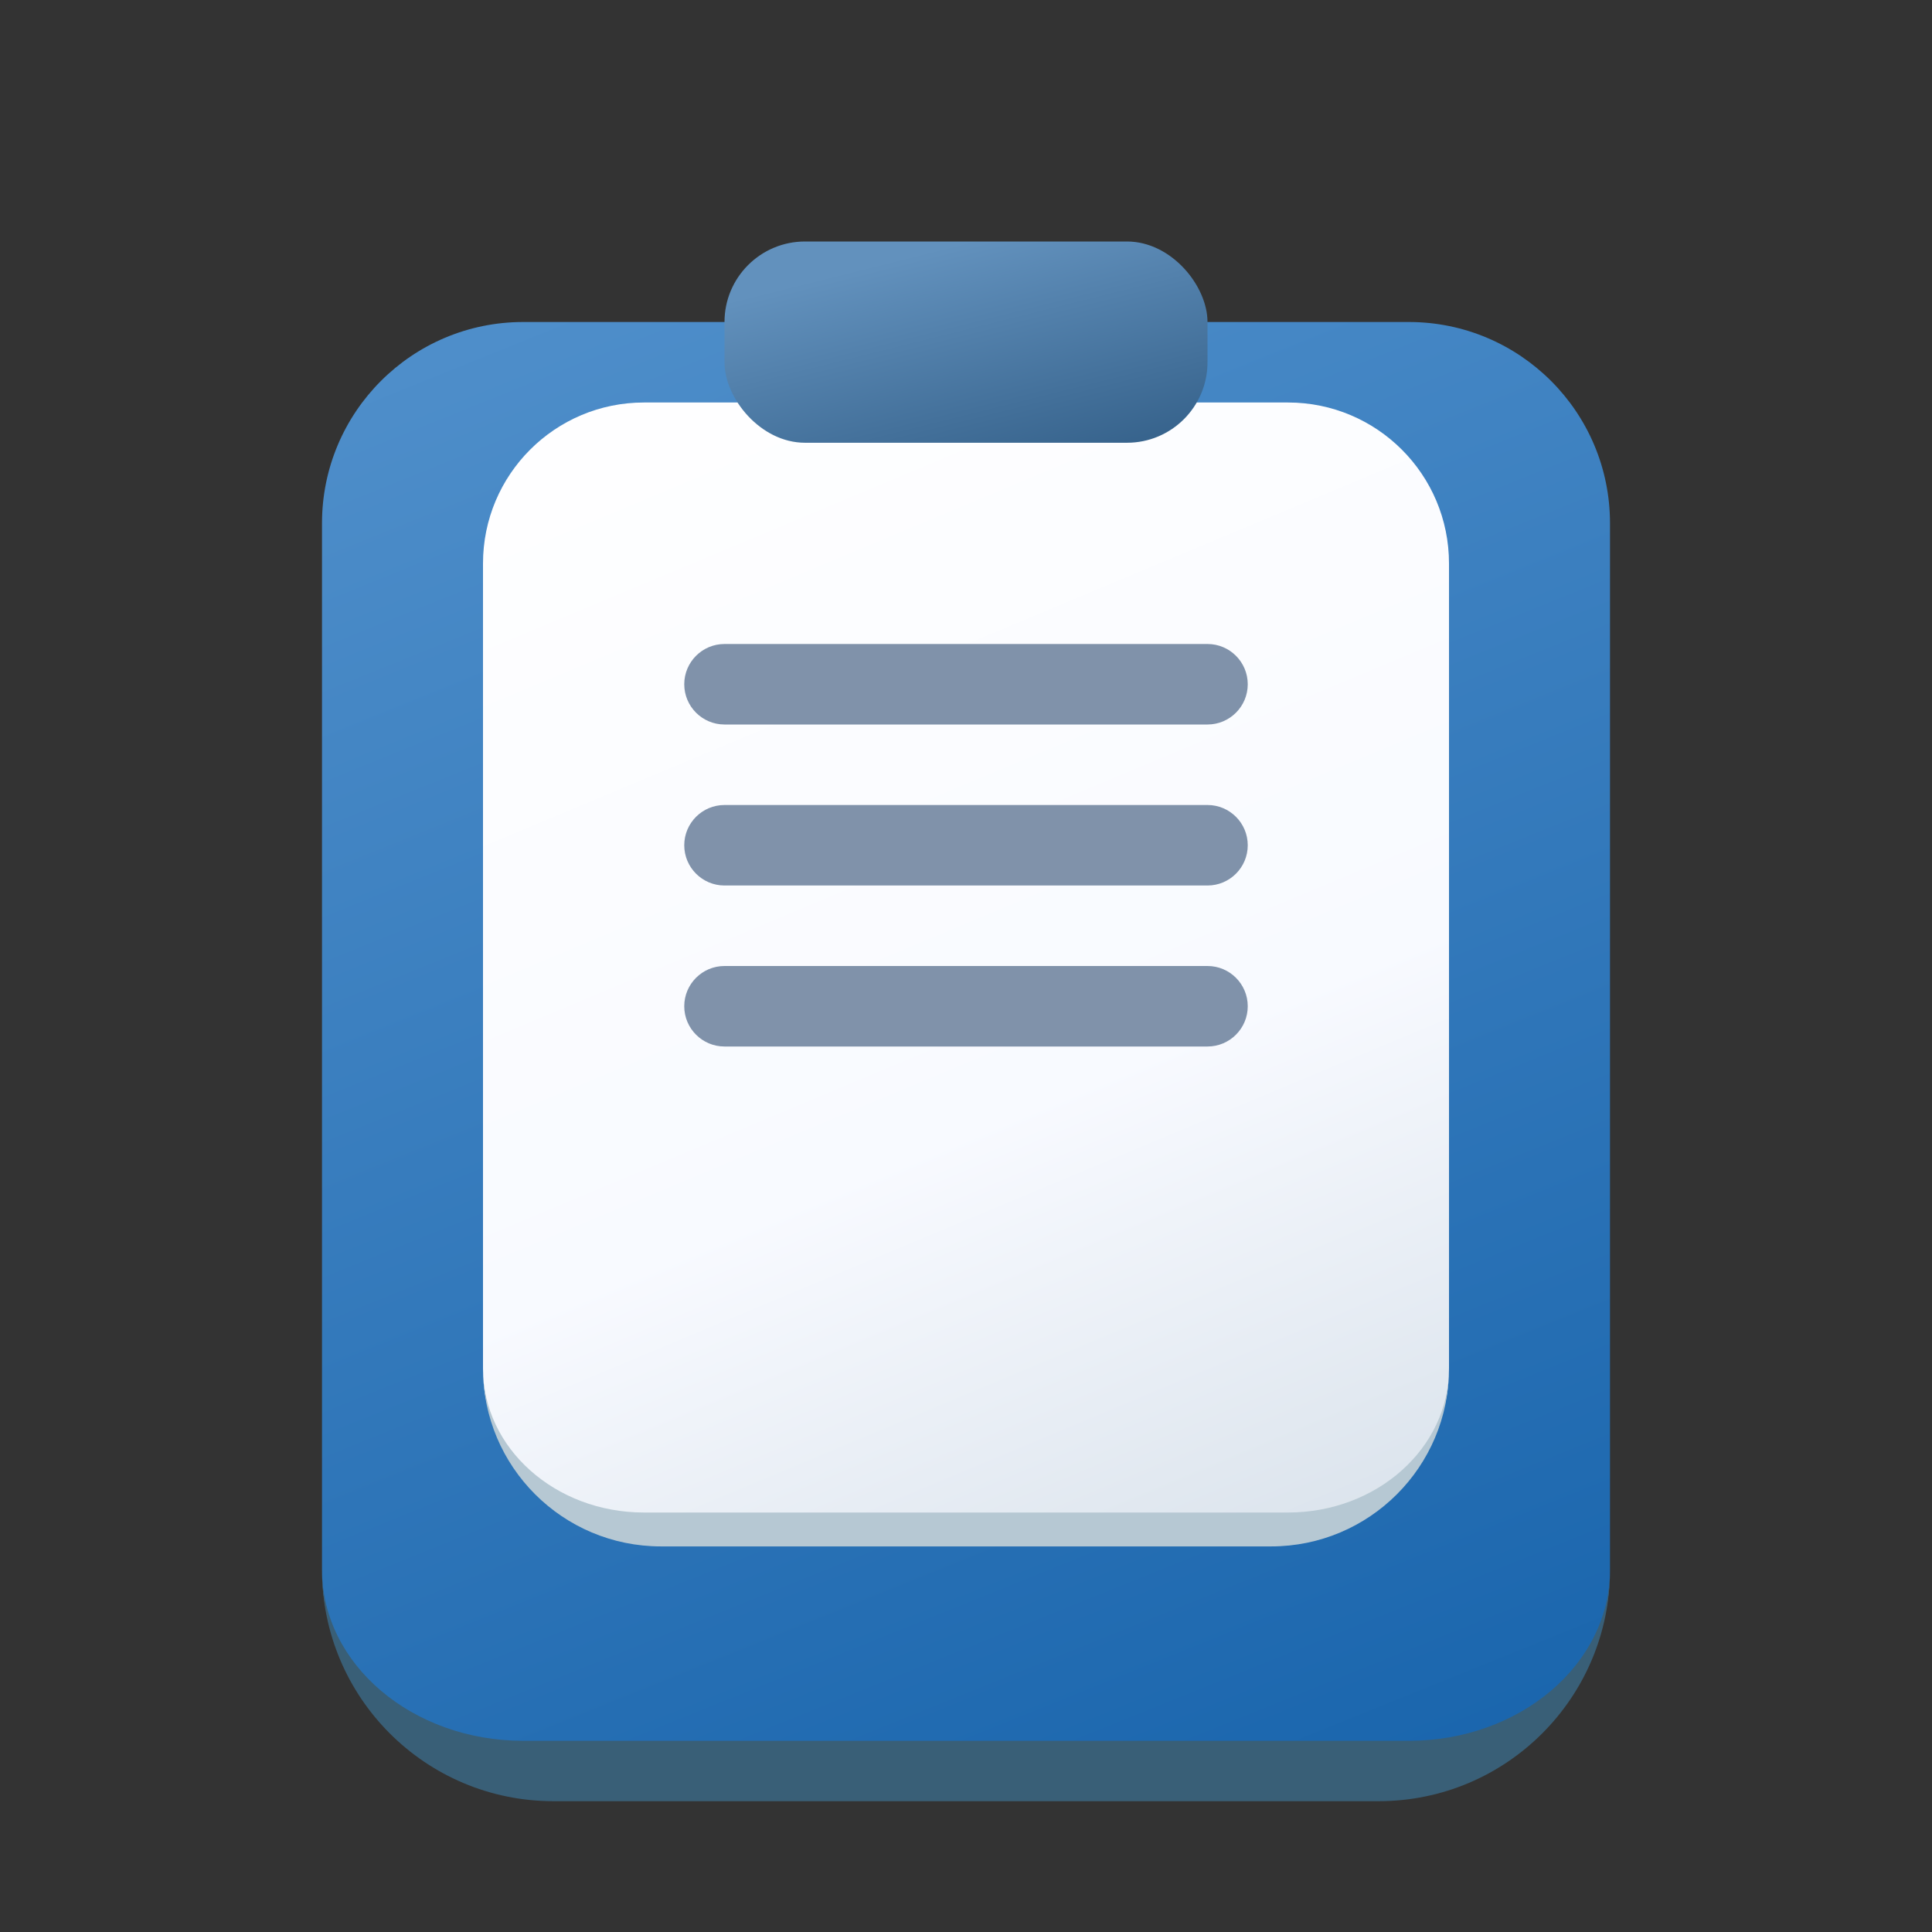 <svg width="24" height="24" viewBox="0 0 24 24" fill="none" xmlns="http://www.w3.org/2000/svg">
<rect x="0" y="0" width="24" height="24" fill="#333333" stroke="none"/>
<path d="M4 6.5C4 5.119 5.119 4 6.5 4H17.5C18.881 4 20 5.119 20 6.5V19.5C20 20.881 18.881 22 17.5 22H6.5C5.119 22 4 20.881 4 19.5V6.5Z" fill="url(#paint0_linear_286_4437)"/>
<path d="M4 4H20H4ZM20 19.5C20 21.088 18.713 22.375 17.125 22.375H6.875C5.287 22.375 4 21.088 4 19.5C4 20.673 5.119 21.625 6.5 21.625H17.5C18.881 21.625 20 20.673 20 19.5ZM4 22V4V22ZM20 4V22V4Z" fill="#395F77"/>
<path d="M6 7C6 5.895 6.895 5 8 5H16C17.105 5 18 5.895 18 7V17C18 18.104 17.105 19 16 19H8C6.895 19 6 18.104 6 17V7Z" fill="url(#paint1_linear_286_4437)"/>
<path d="M6 5H18H6ZM18 17C18 18.221 17.01 19.21 15.79 19.21H8.211C6.99 19.21 6 18.221 6 17C6 17.988 6.895 18.789 8 18.789H16C17.105 18.789 18 17.988 18 17ZM6 19V5V19ZM18 5V19V5Z" fill="#B6C8D3"/>
<rect x="9" y="3" width="6" height="2.5" rx="1" fill="url(#paint2_linear_286_4437)"/>
<path fill-rule="evenodd" clip-rule="evenodd" d="M8.5 8.5C8.5 8.224 8.724 8 9 8H15C15.276 8 15.5 8.224 15.5 8.5C15.5 8.776 15.276 9 15 9H9C8.724 9 8.5 8.776 8.5 8.5ZM8.5 10.5C8.5 10.224 8.724 10 9 10H15C15.276 10 15.5 10.224 15.5 10.5C15.5 10.776 15.276 11 15 11H9C8.724 11 8.5 10.776 8.5 10.5ZM9 12C8.724 12 8.5 12.224 8.5 12.5C8.5 12.776 8.724 13 9 13H15C15.276 13 15.5 12.776 15.5 12.5C15.5 12.224 15.276 12 15 12H9Z" fill="#8092AA"/>
<defs>
<linearGradient id="paint0_linear_286_4437" x1="12" y1="0.062" x2="20.733" y2="21.704" gradientUnits="userSpaceOnUse">
<stop stop-color="#5291CC"/>
<stop offset="1" stop-color="#1864AC"/>
</linearGradient>
<linearGradient id="paint1_linear_286_4437" x1="12" y1="1.937" x2="18.971" y2="18.594" gradientUnits="userSpaceOnUse">
<stop stop-color="white"/>
<stop offset="0.62" stop-color="#F8FAFF"/>
<stop offset="1" stop-color="#D9E2EB"/>
</linearGradient>
<linearGradient id="paint2_linear_286_4437" x1="12" y1="3" x2="12.765" y2="6.059" gradientUnits="userSpaceOnUse">
<stop stop-color="#6291BD"/>
<stop offset="1" stop-color="#346089"/>
</linearGradient>
</defs>
</svg>
